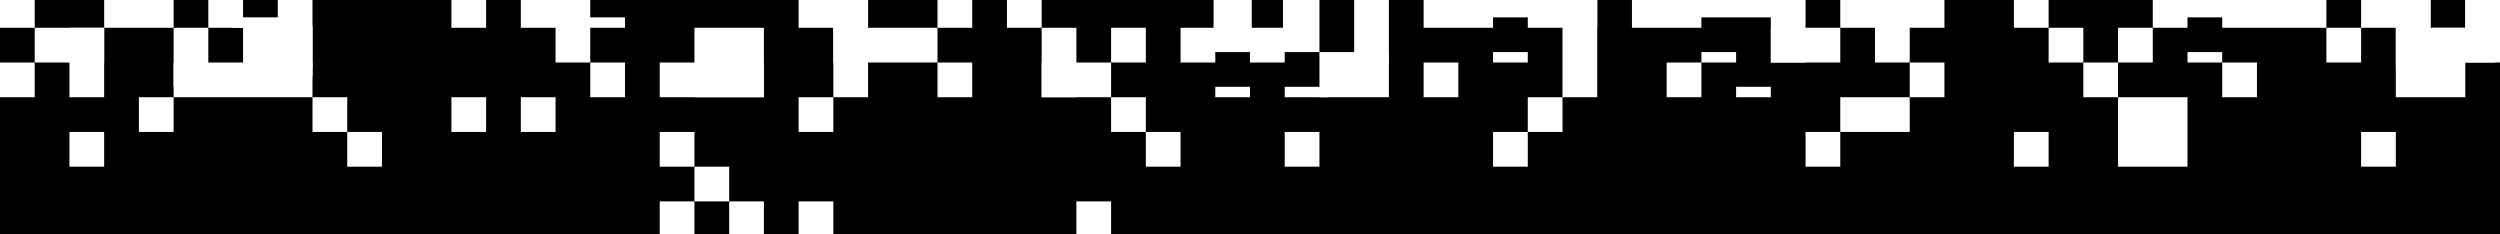 <svg width="1440" height="135" viewBox="0 0 1440 135" fill="none" xmlns="http://www.w3.org/2000/svg">
<rect x="0" y="0" width="1440" height="135" fill="#808080" stroke="none"/>
<g clip-path="url(#clip0_5762_379)">
<rect width="1440" height="135" fill="white"/>
<rect x="1467" y="146" width="1485" height="147" transform="rotate(180 1467 146)" fill="black"/>
<rect width="20" height="16" fill="white"/>
<rect y="36" width="20" height="20" fill="white"/>
<rect x="40" y="16" width="20" height="40" fill="white"/>
<rect x="80" y="56" width="20" height="20" fill="white"/>
<rect x="180" y="56" width="20" height="20" fill="white"/>
<rect x="200" y="76" width="20" height="20" fill="white"/>
<rect x="260" width="20" height="16" fill="white"/>
<rect x="260" y="56" width="20" height="20" fill="white"/>
<rect x="300" y="56" width="20" height="20" fill="white"/>
<rect x="300" width="30" height="16" fill="white"/>
<rect x="340" y="36" width="20" height="20" fill="white"/>
<rect x="380" y="76" width="20" height="20" fill="white"/>
<rect x="400" y="96" width="20" height="20" fill="white"/>
<rect x="380" y="116" width="20" height="19" fill="white"/>
<rect x="420" y="116" width="20" height="19" fill="white"/>
<rect x="460" y="116" width="20" height="19" fill="white"/>
<rect x="460" y="56" width="20" height="20" fill="white"/>
<rect x="540" width="20" height="16" fill="white"/>
<rect x="540" y="36" width="20" height="20" fill="white"/>
<rect x="580" width="20" height="16" fill="white"/>
<rect x="640" y="16" width="20" height="20" fill="white"/>
<rect x="680" y="16" width="20" height="20" fill="white"/>
<rect x="720" y="16" width="20" height="20" fill="white"/>
<rect x="699" width="22" height="30" fill="white"/>
<rect x="739" width="21" height="30" fill="white"/>
<rect x="780" width="20" height="37" fill="white"/>
<rect x="820" width="40" height="16" fill="white"/>
<rect x="848" width="40" height="10" fill="white"/>
<rect x="940" width="40" height="16" fill="white"/>
<rect x="957" width="74" height="10" fill="white"/>
<rect x="1020" width="20" height="36" fill="white"/>
<rect x="1020" y="16" width="40" height="20" fill="white"/>
<rect x="1060" width="60" height="16" fill="white"/>
<rect x="1080" y="1" width="20" height="35" fill="white"/>
<rect x="1100" y="36" width="20" height="20" fill="white"/>
<rect x="1160" width="20" height="16" fill="white"/>
<rect x="1180" y="16" width="20" height="20" fill="white"/>
<rect x="1160" y="76" width="20" height="20" fill="white"/>
<rect x="1200" y="36" width="20" height="20" fill="white"/>
<rect x="1220" y="16" width="20" height="20" fill="white"/>
<rect x="1240" width="20" height="16" fill="white"/>
<rect x="1280" width="60" height="16" fill="white"/>
<rect x="1247" width="50" height="10" fill="white"/>
<rect x="1260" y="30" width="20" height="6" fill="white"/>
<rect x="1280" y="36" width="20" height="20" fill="white"/>
<rect x="1340" y="16" width="20" height="20" fill="white"/>
<rect x="1360" y="76" width="20" height="20" fill="white"/>
<rect x="1360" width="40" height="16" fill="white"/>
<rect x="1400" width="40" height="20" transform="rotate(90 1400 0)" fill="white"/>
<rect x="1380" width="13" height="16" fill="white"/>
<rect x="1420" width="20" height="16" fill="white"/>
<rect x="1420" width="20" height="36" fill="white"/>
<rect x="1401" y="36" width="20" height="36" transform="rotate(-90 1401 36)" fill="white"/>
<rect x="1380" y="16" width="40" height="40" fill="white"/>
<rect x="1220" y="56" width="40" height="40" fill="white"/>
<rect x="1060" y="56" width="40" height="20" fill="white"/>
<rect x="1040" y="76" width="20" height="20" fill="white"/>
<rect x="960" y="36" width="20" height="20" fill="white"/>
<rect x="980" y="30" width="20" height="6" fill="white"/>
<rect x="1000" y="50" width="20" height="6" fill="white"/>
<rect x="860" y="30" width="20" height="6" fill="white"/>
<rect x="820" y="36" width="20" height="20" fill="white"/>
<rect x="860" y="76" width="20" height="20" fill="white"/>
<rect x="880" y="56" width="20" height="20" fill="white"/>
<rect x="880" width="40" height="16" fill="white"/>
<rect x="900" width="20" height="56" fill="white"/>
<rect x="760" y="30" width="40" height="26" fill="white"/>
<rect x="740" y="50" width="25" height="6" fill="white"/>
<rect x="640" y="56" width="20" height="20" fill="white"/>
<rect x="660" y="76" width="20" height="20" fill="white"/>
<rect x="740" y="76" width="20" height="20" fill="white"/>
<rect x="700" y="50" width="20" height="6" fill="white"/>
<rect x="620" y="116" width="20" height="19" fill="white"/>
<rect x="600" y="36" width="40" height="20" fill="white"/>
<rect x="620" y="16" width="40" height="20" transform="rotate(90 620 16)" fill="white"/>
<rect x="480" y="16" width="60" height="20" fill="white"/>
<rect x="460" width="40" height="16" fill="white"/>
<rect x="480" width="20" height="56" fill="white"/>
<rect x="380" y="36" width="60" height="20" fill="white"/>
<rect x="400" y="16" width="40" height="40" fill="white"/>
<rect x="320" width="20" height="36" fill="white"/>
<rect x="332" y="10" width="28" height="6" fill="white"/>
<rect x="100" y="16" width="20" height="34" fill="white"/>
<rect x="140" y="15" width="40" height="29" fill="white"/>
<rect x="160" width="20" height="39" fill="white"/>
<rect x="120" width="20" height="16" fill="white"/>
<rect x="134" y="10" width="36" height="6" fill="white"/>
<rect x="100" y="36" width="80" height="20" fill="white"/>
<rect x="40" y="76" width="20" height="20" fill="white"/>
<rect x="20" y="16" width="40" height="20" fill="white"/>
<rect x="60" width="40" height="16" fill="white"/>
</g>
<defs>
<clipPath id="clip0_5762_379">
<rect width="1440" height="135" fill="white"/>
</clipPath>
</defs>
</svg>

